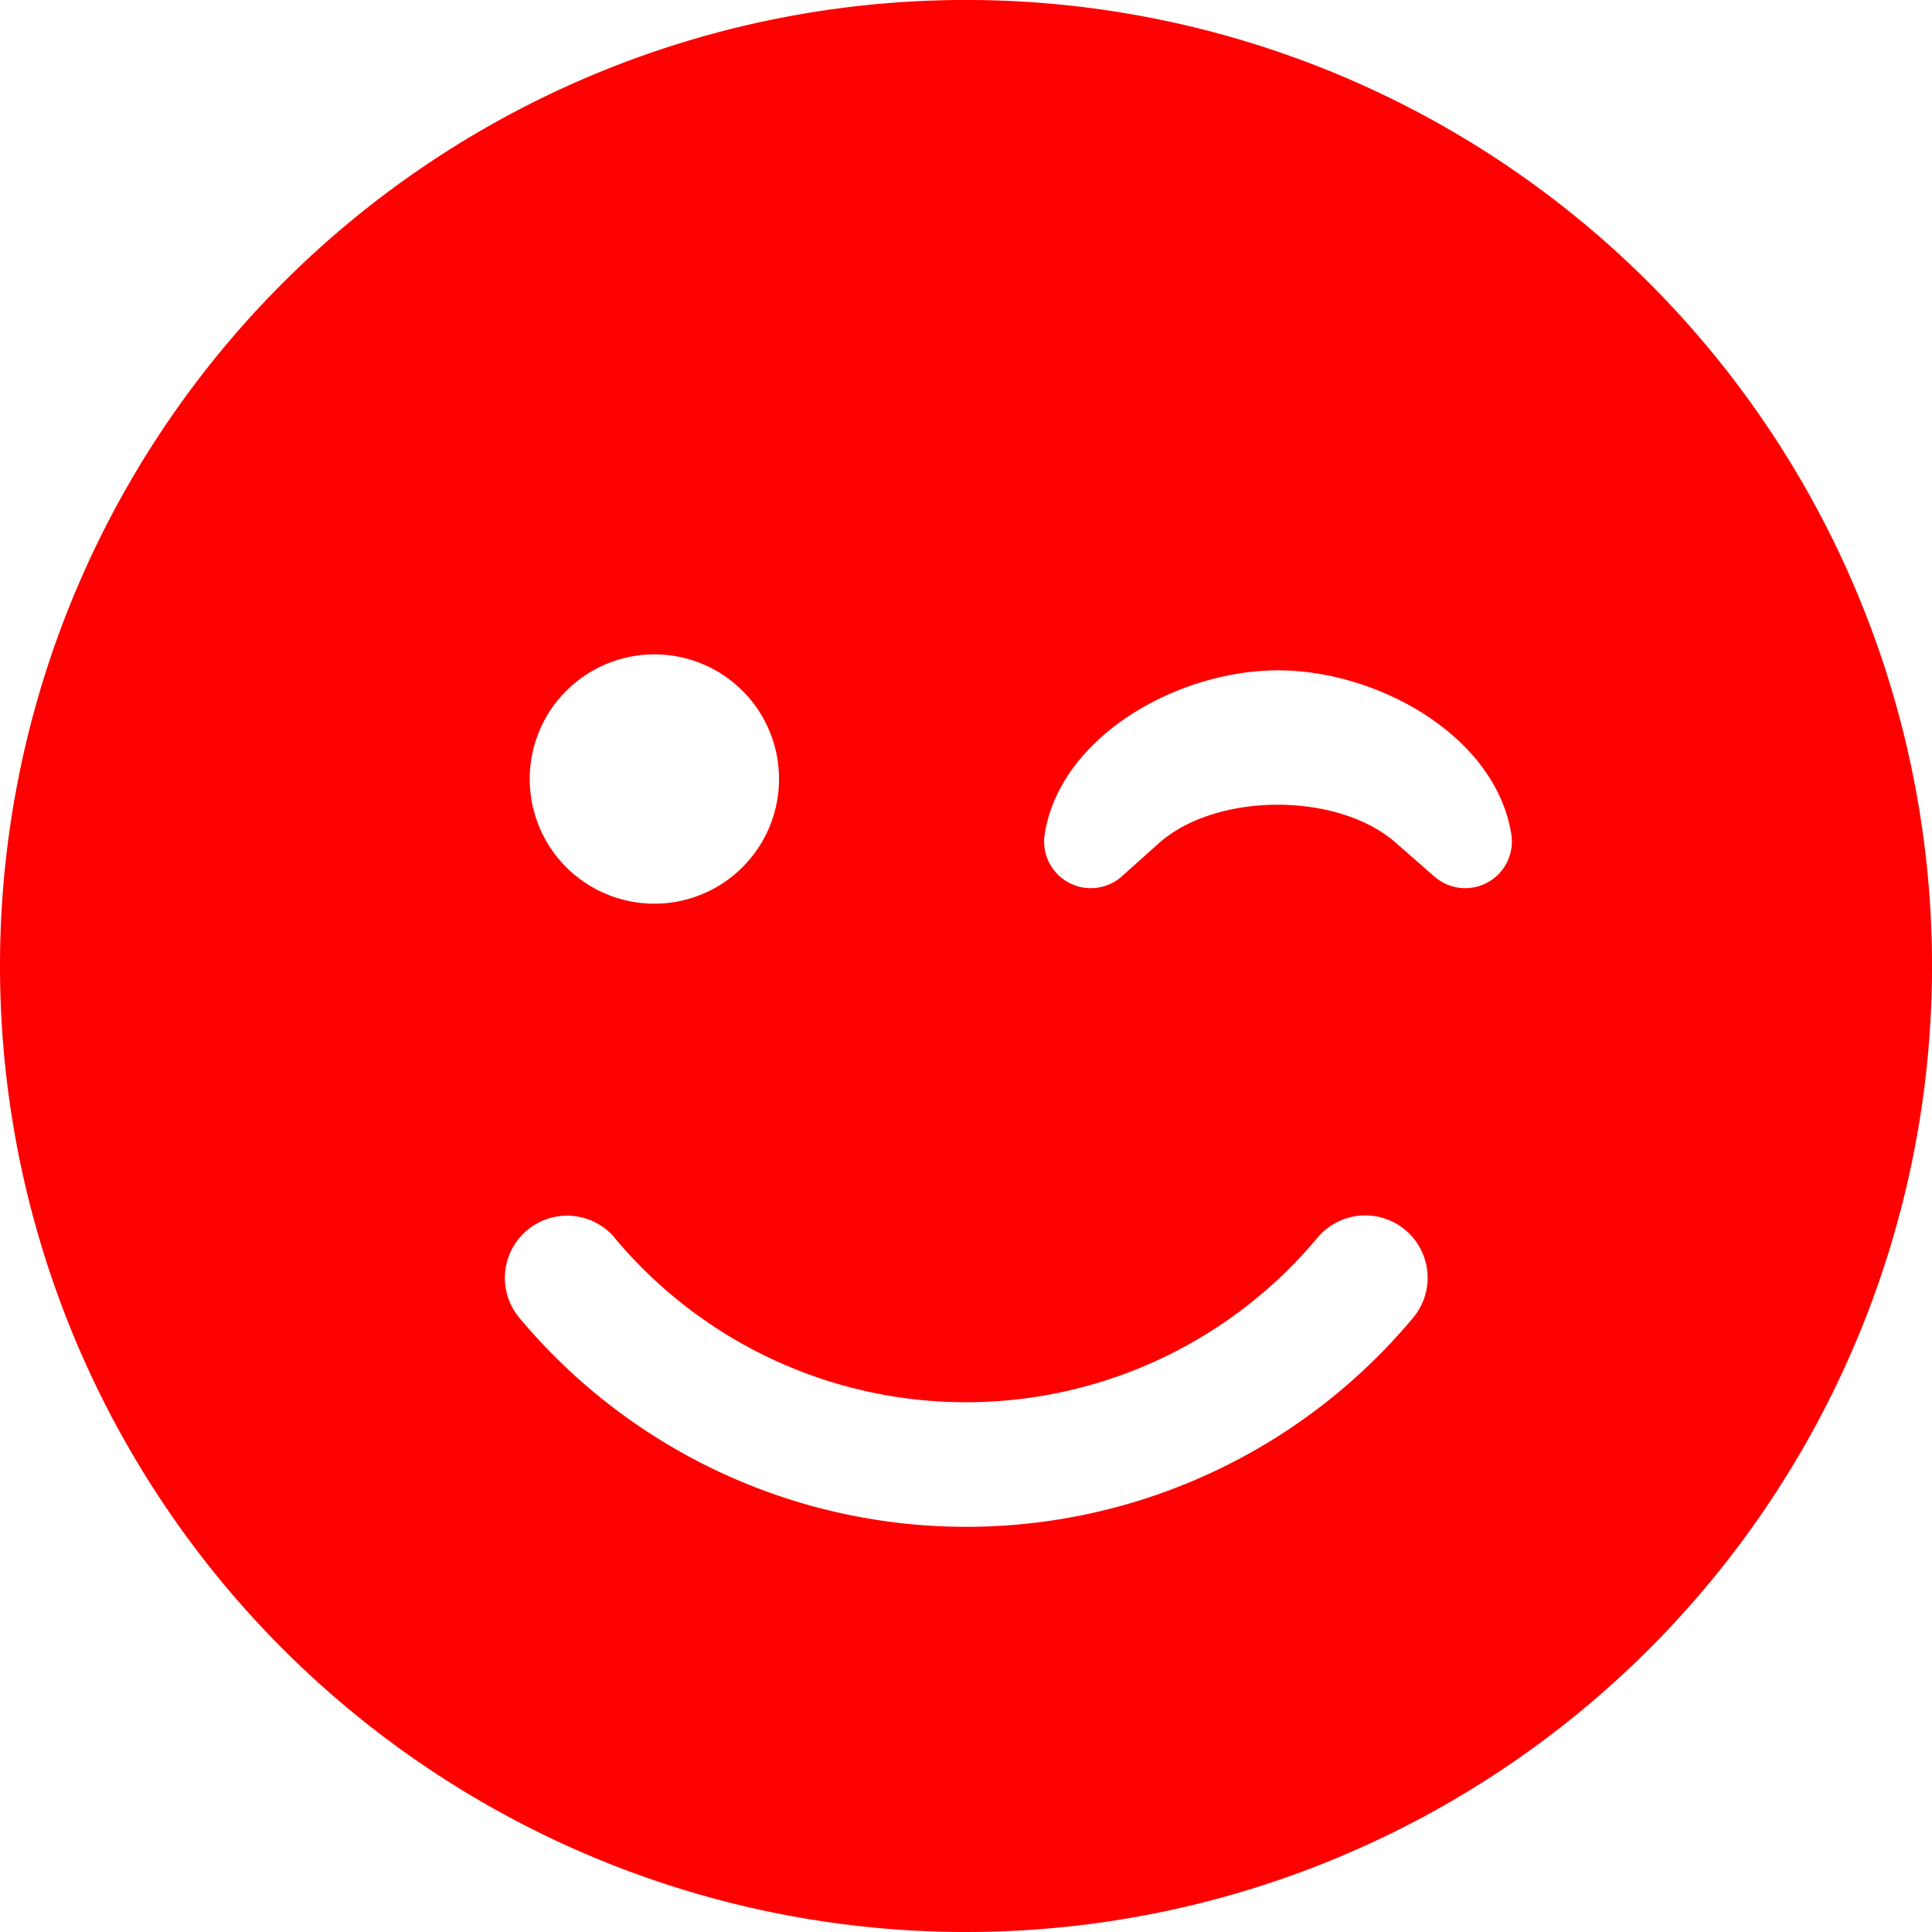 <svg xmlns="http://www.w3.org/2000/svg" width="68.875" height="68.875" viewBox="0 0 68.875 68.875">
  <path id="Icon_awesome-smile-wink" data-name="Icon awesome-smile-wink" d="M0,35A34.438,34.438,0,1,0,34.438.562,34.432,34.432,0,0,0,0,35Zm27.772-6.665a4.444,4.444,0,1,1-4.444-4.444A4.439,4.439,0,0,1,27.772,28.335Zm22.009,2.291c-2.055-1.833-6.415-1.833-8.471,0l-1.319,1.18a1.664,1.664,0,0,1-2.749-1.5c.555-3.5,4.749-5.846,8.318-5.846s7.762,2.347,8.318,5.846a1.664,1.664,0,0,1-2.749,1.5ZM21.912,44.692a16.316,16.316,0,0,0,25.051,0,2.223,2.223,0,0,1,3.416,2.847A20.756,20.756,0,0,1,18.5,47.525a2.219,2.219,0,0,1,3.416-2.833Z" transform="translate(0 -0.563)" fill="red"/>
</svg>
